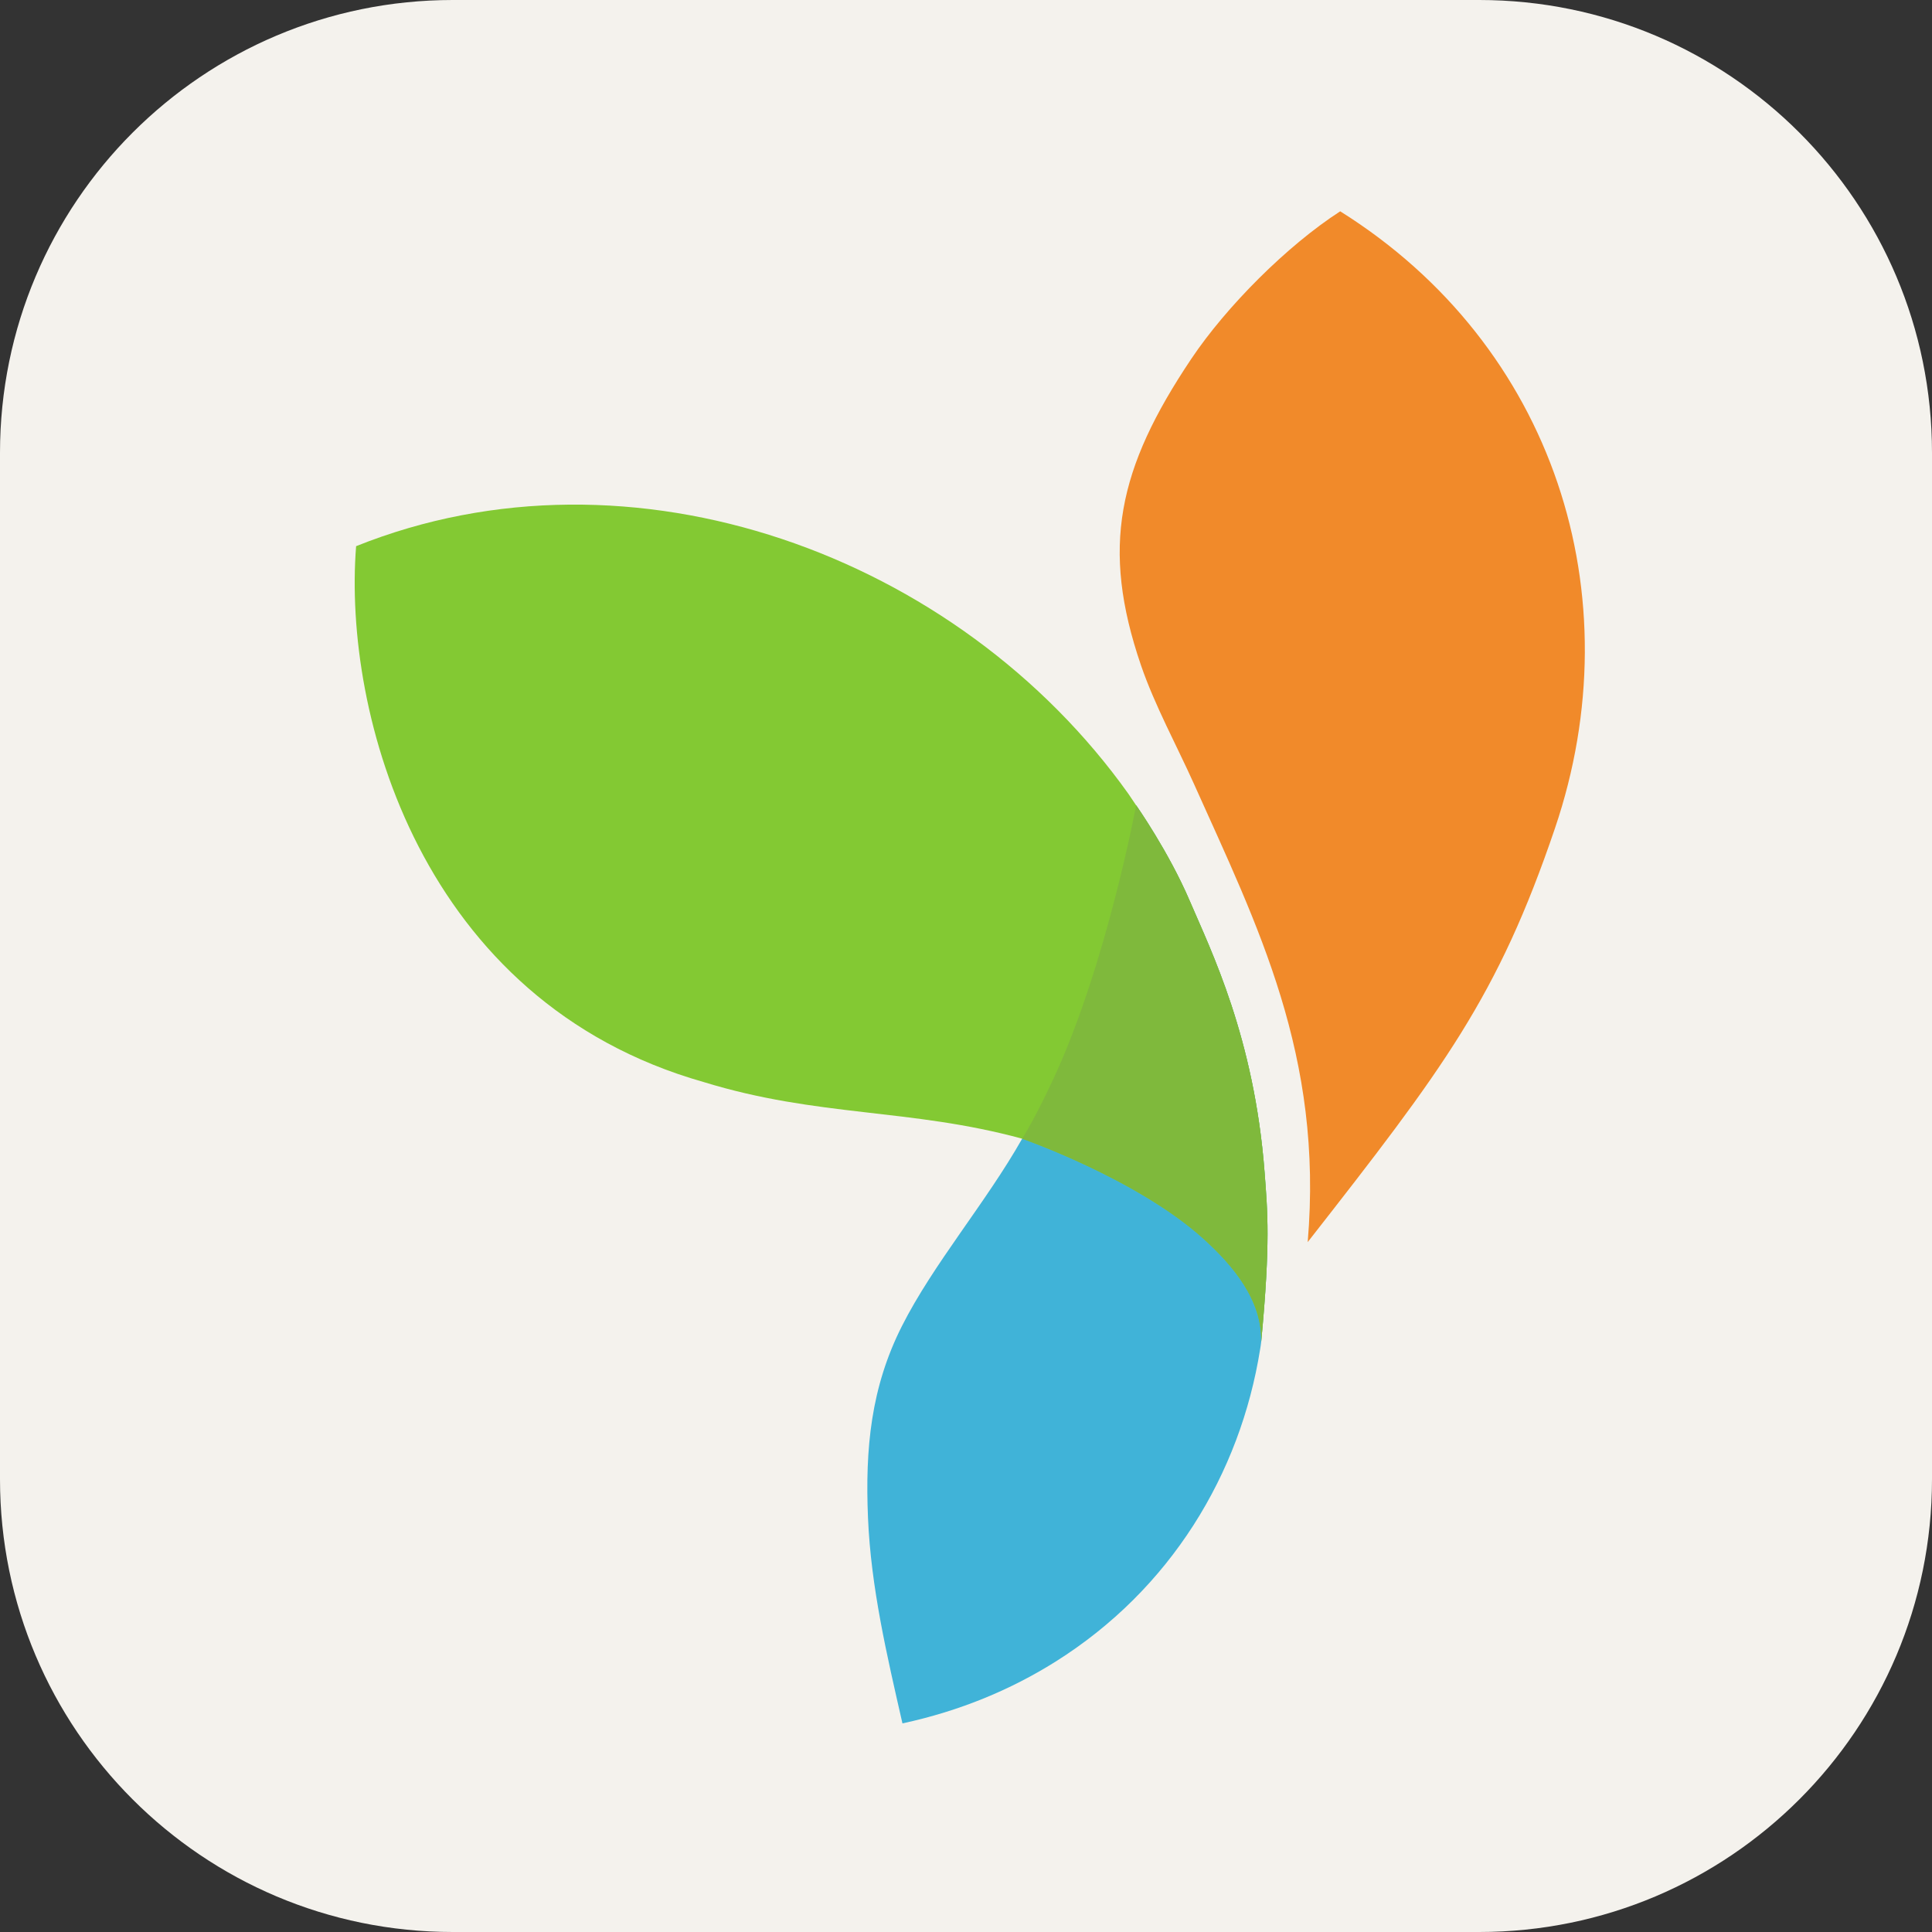 <svg xmlns="http://www.w3.org/2000/svg" fill="none" viewBox="0 0 256 256"><rect x="0" y="0" width="256" height="256" fill="#333333" stroke="none"/><path fill="#F4F2ED" d="M196 0H60C26.863 0 0 26.863 0 60v136c0 33.137 26.863 60 60 60h136c33.137 0 60-26.863 60-60V60c0-33.137-26.863-60-60-60"/><path fill="#40B3D8" d="M167.565 155.362c-1.352-17.847-7.109-29.415-9.912-35.972-2.801-6.555-7.109-12.692-7.112-12.682-.008.028-3.879 20.884-10.837 35.974-1.162 2.52-2.704 5.666-4.261 8.2-4.804 8.482-11.775 16.597-15.929 24.821-4.119 8.152-4.884 16.225-4.501 25.402.386 9.229 2.519 18.281 4.566 27.253 7.716-1.664 14.432-4.513 20.242-8.155 15.29-9.586 24.529-24.917 27.154-41.435 0 0 .128-.671.185-1.489 1.184-12.766.793-16.793.405-21.917"/><path fill="#83C933" d="M167.565 155.362c-1.352-17.847-7.108-29.415-9.912-35.972-2.801-6.555-7.109-12.692-7.112-12.682l-.001.005.001-.005-1.028-1.53c-22.548-31.651-65.79-47.455-102.326-32.807-1.76 22.186 8.527 60.358 46.051 71.006 15.171 4.667 27.318 3.456 42.206 7.504l-.001.001s15.133 5.275 23.937 13.184c3.96 3.556 7.926 8.237 7.727 13.805 1.254-13.25.852-17.304.458-22.509"/><path fill="#F18A2A" fill-rule="evenodd" d="M151.179 88.134c-5.332-15.599-3.073-26.051 6.681-40.596 4.653-6.94 12.685-14.99 19.725-19.538 28.403 17.798 38.905 50.95 28.46 81.74-7.602 22.402-14.735 31.796-32.769 54.846 2.102-24.686-6.587-41.801-15.117-60.817-2.171-4.839-5.173-10.346-6.98-15.635" clip-rule="evenodd"/><path fill="#7FB93C" d="M167.107 177.871c.199-5.568-3.766-10.249-7.726-13.805-8.804-7.91-23.937-13.184-23.937-13.184 1.557-2.534 3.1-5.68 4.261-8.2 6.959-15.09 10.829-35.946 10.837-35.974.003-.009 4.31 6.127 7.113 12.682 2.803 6.557 8.558 18.124 9.911 35.972.394 5.205.795 9.259-.459 22.509"/></svg>